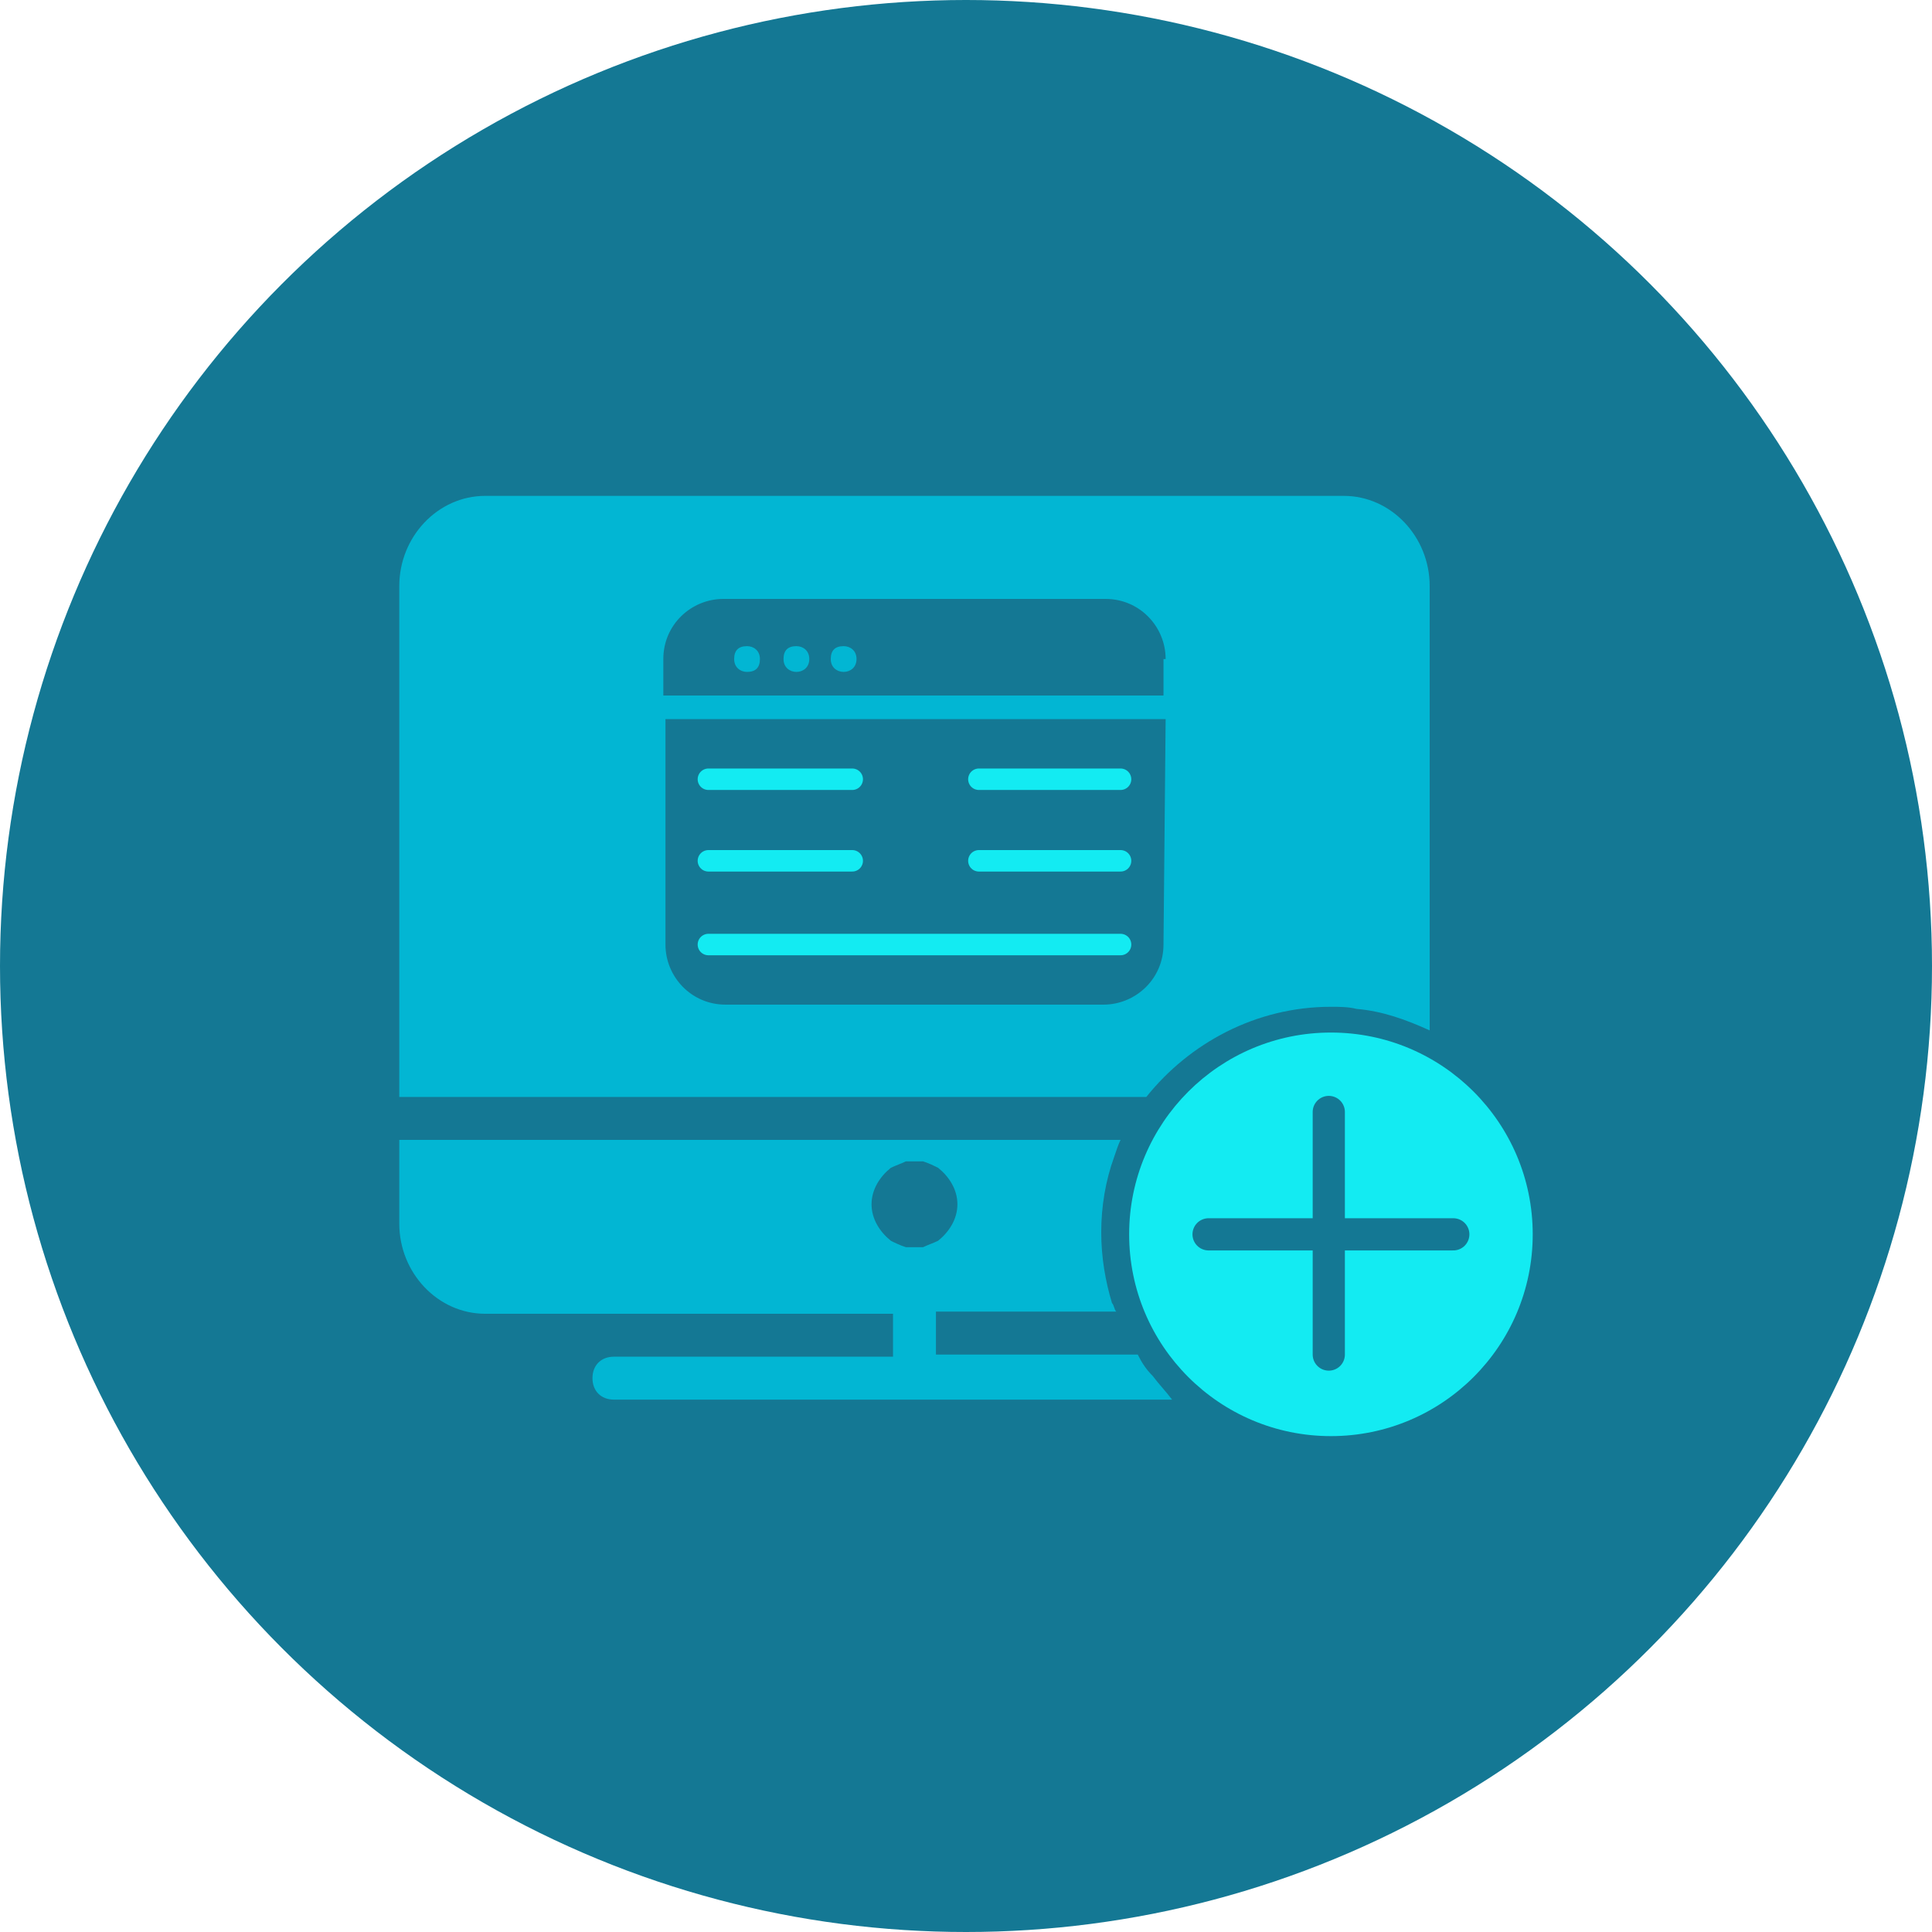<?xml version="1.0" encoding="utf-8"?>
<!-- Generator: Adobe Illustrator 24.3.0, SVG Export Plug-In . SVG Version: 6.00 Build 0)  -->
<svg version="1.1" id="Layer_1" xmlns="http://www.w3.org/2000/svg" xmlns:xlink="http://www.w3.org/1999/xlink" x="0px" y="0px"
	 viewBox="0 0 90 90" style="enable-background:new 0 0 90 90;" xml:space="preserve" width="90" height="90">
<style type="text/css">
	.st0{fill:#147894;}
	.st1{fill:none;}
	.st2{fill:#02B6D3;}
	.st3{fill:#13EBF2;}
	.st4{fill:none;stroke:#13EBF2;stroke-linecap:round;stroke-miterlimit:10;}
	.st5{fill:none;stroke:#147894;stroke-width:1.5;stroke-linecap:round;stroke-miterlimit:10;}
</style>
<g>
	<circle class="st0" cx="45" cy="45" r="45"/>
	<g>
		<path class="st1" d="M43.6,63.1H53c-0.2-0.2-0.3-0.5-0.4-0.7c-0.2-0.4-0.4-0.8-0.6-1.3h-8.4V63.1z"/>
		<path class="st1" d="M44.6,56.1c0-0.7-0.4-1.3-0.9-1.7c-0.2-0.1-0.5-0.2-0.7-0.3c-0.1,0-0.3,0-0.4,0s-0.3,0-0.4,0
			c-0.3,0.1-0.5,0.2-0.7,0.3c-0.5,0.4-0.9,1-0.9,1.7c0,0.7,0.4,1.3,0.9,1.7c0.2,0.1,0.5,0.2,0.7,0.3c0.1,0,0.3,0,0.4,0s0.3,0,0.4,0
			c0.3-0.1,0.5-0.2,0.7-0.3C44.3,57.4,44.6,56.8,44.6,56.1z"/>
		<path class="st2" d="M53.7,64.1c-0.3-0.3-0.5-0.6-0.7-1h-9.4v-2H52c-0.1-0.1-0.1-0.3-0.2-0.4c-0.3-1-0.5-2.1-0.5-3.3
			c0-1.2,0.2-2.4,0.6-3.5c0.1-0.3,0.2-0.6,0.3-0.8H31.7H20.6h-2V57c0,2.3,1.8,4.2,4,4.2h9.2h9.8v2H31h-2.4c-0.6,0-1,0.4-1,1
			c0,0.6,0.4,1,1,1h1h25C54.3,64.8,54,64.5,53.7,64.1z M42.6,58.1c-0.1,0-0.3,0-0.4,0c-0.3-0.1-0.5-0.2-0.7-0.3
			c-0.5-0.4-0.9-1-0.9-1.7c0-0.7,0.4-1.3,0.9-1.7c0.2-0.1,0.5-0.2,0.7-0.3c0.1,0,0.3,0,0.4,0s0.3,0,0.4,0c0.3,0.1,0.5,0.2,0.7,0.3
			c0.5,0.4,0.9,1,0.9,1.7c0,0.7-0.4,1.3-0.9,1.7c-0.2,0.1-0.5,0.2-0.7,0.3C42.9,58.1,42.7,58.1,42.6,58.1z"/>
		<path class="st2" d="M62,46.9c0.4,0,0.8,0,1.2,0.1c1.2,0.1,2.3,0.5,3.4,1v-3.1V27.3c0-2.3-1.8-4.2-4-4.2h-40c-2.2,0-4,1.9-4,4.2
			v17.6v6.2h2h10.2h22.6C55.4,48.6,58.5,46.9,62,46.9z"/>
		<circle class="st3" cx="62" cy="57.5" r="9.4"/>
		<g>
			<path class="st0" d="M54.3,30.7c0-1.5-1.2-2.8-2.8-2.8H33.7c-1.5,0-2.8,1.2-2.8,2.8v1.7h23.3V30.7z M34.8,31.3
				c-0.3,0-0.6-0.2-0.6-0.6s0.2-0.6,0.6-0.6c0.3,0,0.6,0.2,0.6,0.6S35.2,31.3,34.8,31.3z M37.1,31.3c-0.3,0-0.6-0.2-0.6-0.6
				s0.2-0.6,0.6-0.6c0.3,0,0.6,0.2,0.6,0.6S37.4,31.3,37.1,31.3z M39.3,31.3c-0.3,0-0.6-0.2-0.6-0.6s0.2-0.6,0.6-0.6
				c0.3,0,0.6,0.2,0.6,0.6S39.6,31.3,39.3,31.3z"/>
			<path class="st0" d="M54.3,33.5H31h0V44c0,1.5,1.2,2.8,2.8,2.8H35h15.1h1.3c1.5,0,2.8-1.2,2.8-2.8L54.3,33.5L54.3,33.5z"/>
			<g>
				<line class="st4" x1="52.2" y1="36.3" x2="45.6" y2="36.3"/>
				<line class="st4" x1="39.7" y1="36.3" x2="33" y2="36.3"/>
				<line class="st4" x1="39.7" y1="40.1" x2="33" y2="40.1"/>
				<line class="st4" x1="52.2" y1="40.1" x2="45.6" y2="40.1"/>
				<line class="st4" x1="52.2" y1="44" x2="33" y2="44"/>
			</g>
		</g>
		<g>
			<line class="st5" x1="61.9" y1="51.8" x2="61.9" y2="63.1"/>
			<line class="st5" x1="67.7" y1="57.5" x2="56.3" y2="57.5"/>
		</g>
	</g>
</g>
</svg>
